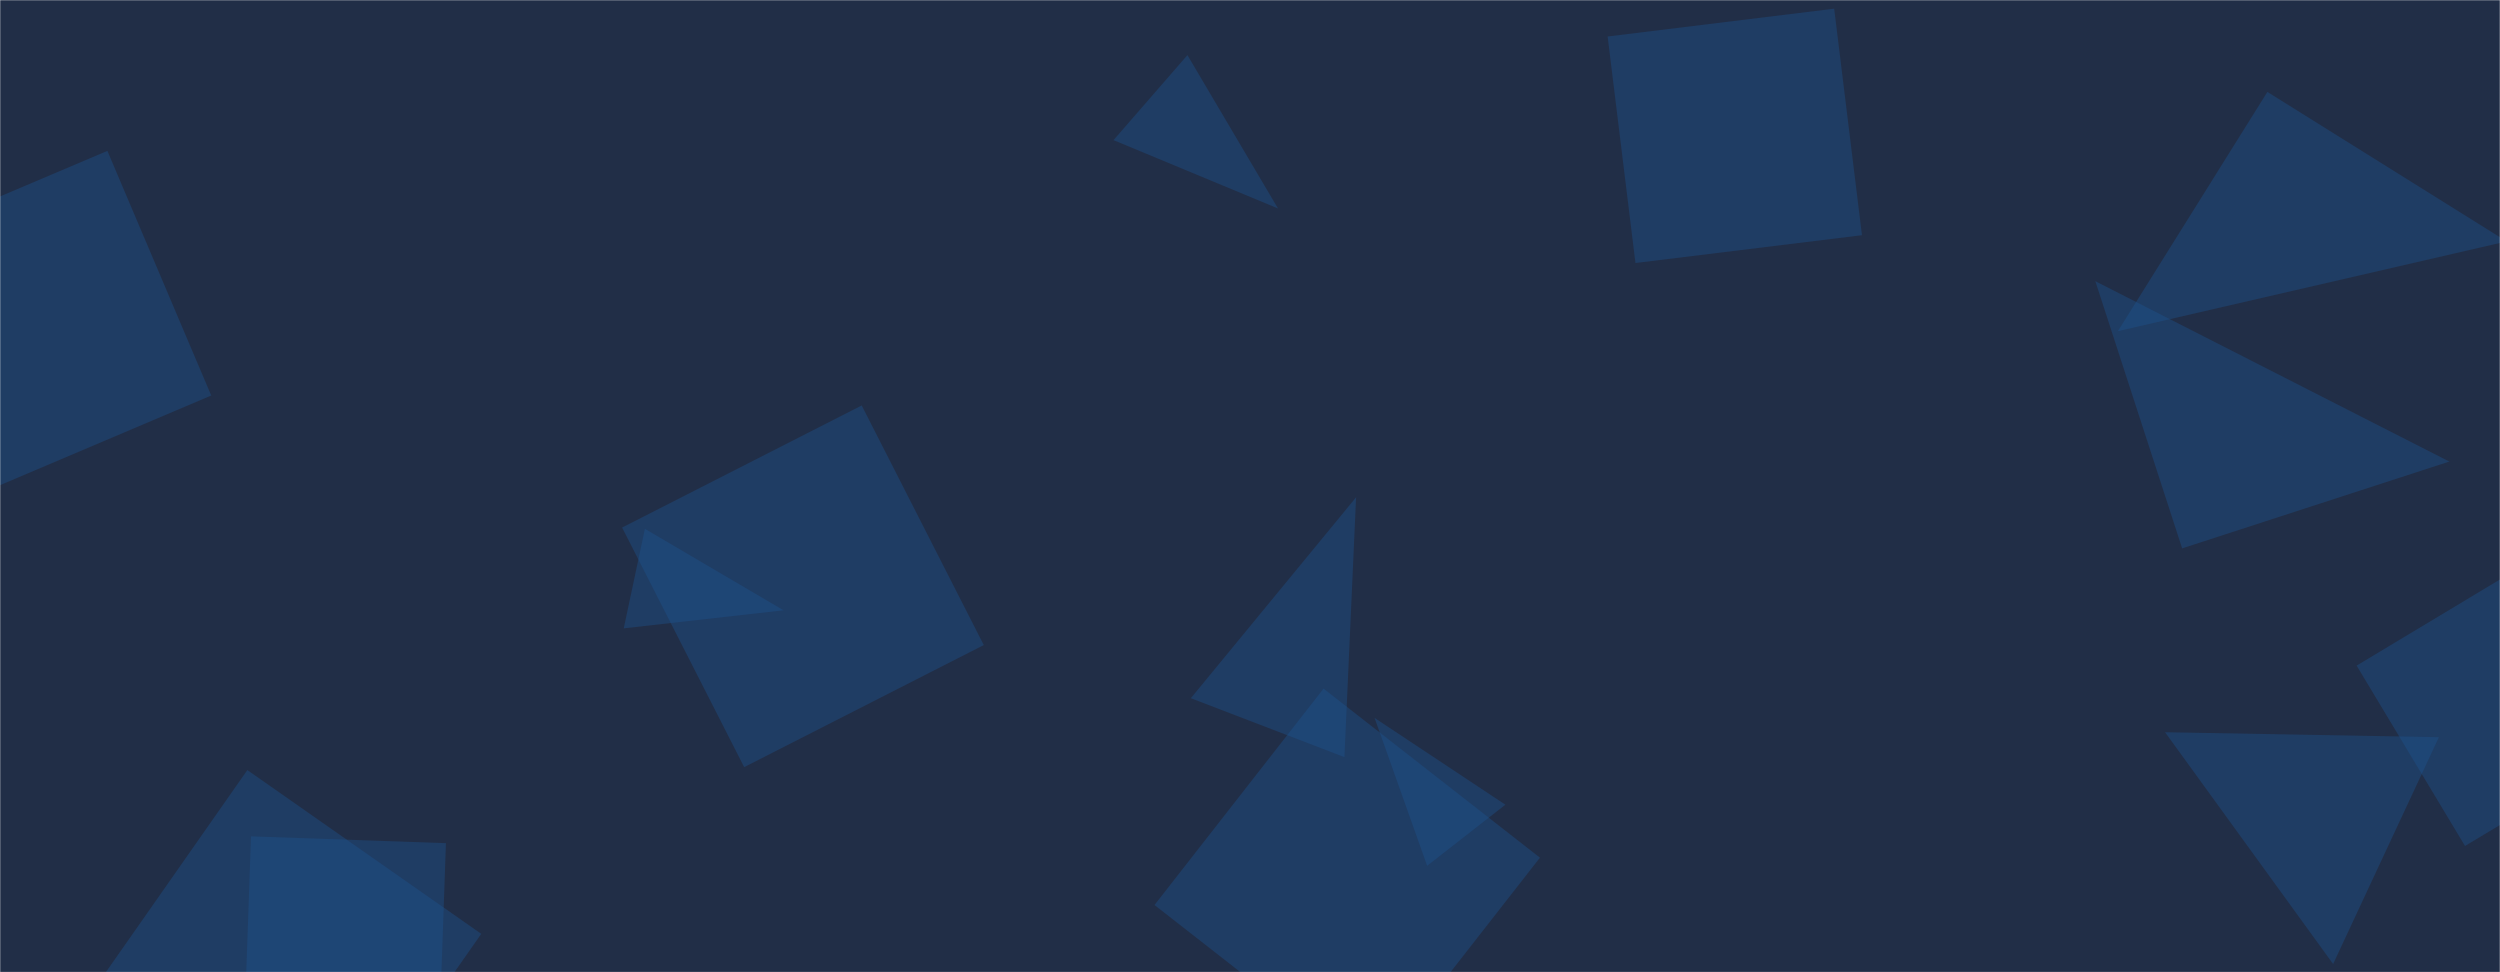 <svg xmlns="http://www.w3.org/2000/svg" version="1.1" xmlns:xlink="http://www.w3.org/1999/xlink" xmlns:svgjs="http://svgjs.com/svgjs" width="1440" height="560" preserveAspectRatio="none" viewBox="0 0 1440 560"><g mask="url(&quot;#SvgjsMask1001&quot;)" fill="none"><rect width="1440" height="560" x="0" y="0" fill="rgba(33, 46, 71, 1)"></rect><path d="M822.028 498.73L867.109 463.509 791.737 413.498z" fill="rgba(28, 83, 142, 0.4)" class="triangle-float2"></path><path d="M685.917 402.165L774.401 436.131 781.108 286.422z" fill="rgba(28, 83, 142, 0.4)" class="triangle-float3"></path><path d="M1247.067 421.76L1343.88 555.28 1404.809 424.617z" fill="rgba(28, 83, 142, 0.4)" class="triangle-float2"></path><path d="M683.957 31.733L641.378 80.715 736.139 120.092z" fill="rgba(28, 83, 142, 0.4)" class="triangle-float1"></path><path d="M1461.321 320.944L1357.412 383.379 1419.847 487.288 1523.755 424.853z" fill="rgba(28, 83, 142, 0.4)" class="triangle-float3"></path><path d="M789.629 618.671L887.014 494.022 762.366 396.636 664.98 521.285z" fill="rgba(28, 83, 142, 0.4)" class="triangle-float2"></path><path d="M48.133 578.292L182.866 672.634 277.207 537.9 142.474 443.559z" fill="rgba(28, 83, 142, 0.4)" class="triangle-float1"></path><path d="M925.999 21.015L942.02 151.501 1072.506 135.479 1056.485 4.994z" fill="rgba(28, 83, 142, 0.4)" class="triangle-float3"></path><path d="M371.459 304.586L359.271 361.928 451.378 351.54z" fill="rgba(28, 83, 142, 0.4)" class="triangle-float2"></path><path d="M1256.913 315.865L1410.825 265.857 1206.905 161.954z" fill="rgba(28, 83, 142, 0.4)" class="triangle-float3"></path><path d="M140.66 594.026L252.944 597.947 256.865 485.663 144.581 481.742z" fill="rgba(28, 83, 142, 0.4)" class="triangle-float3"></path><path d="M1306.012 52.936L1219.895 190.751 1443.827 139.053z" fill="rgba(28, 83, 142, 0.4)" class="triangle-float3"></path><path d="M496.341 233.539L358.327 303.86 428.648 441.874 566.662 371.553z" fill="rgba(28, 83, 142, 0.4)" class="triangle-float2"></path><path d="M-79.066 146.714L-19.248 287.637 121.675 227.819 61.857 86.896z" fill="rgba(28, 83, 142, 0.4)" class="triangle-float1"></path></g><defs><mask id="SvgjsMask1001"><rect width="1440" height="560" fill="#ffffff"></rect></mask><style>
            @keyframes float1 {
                0%{transform: translate(0, 0)}
                50%{transform: translate(-10px, 0)}
                100%{transform: translate(0, 0)}
            }

            .triangle-float1 {
                animation: float1 5s infinite;
            }

            @keyframes float2 {
                0%{transform: translate(0, 0)}
                50%{transform: translate(-5px, -5px)}
                100%{transform: translate(0, 0)}
            }

            .triangle-float2 {
                animation: float2 4s infinite;
            }

            @keyframes float3 {
                0%{transform: translate(0, 0)}
                50%{transform: translate(0, -10px)}
                100%{transform: translate(0, 0)}
            }

            .triangle-float3 {
                animation: float3 6s infinite;
            }
        </style></defs></svg>